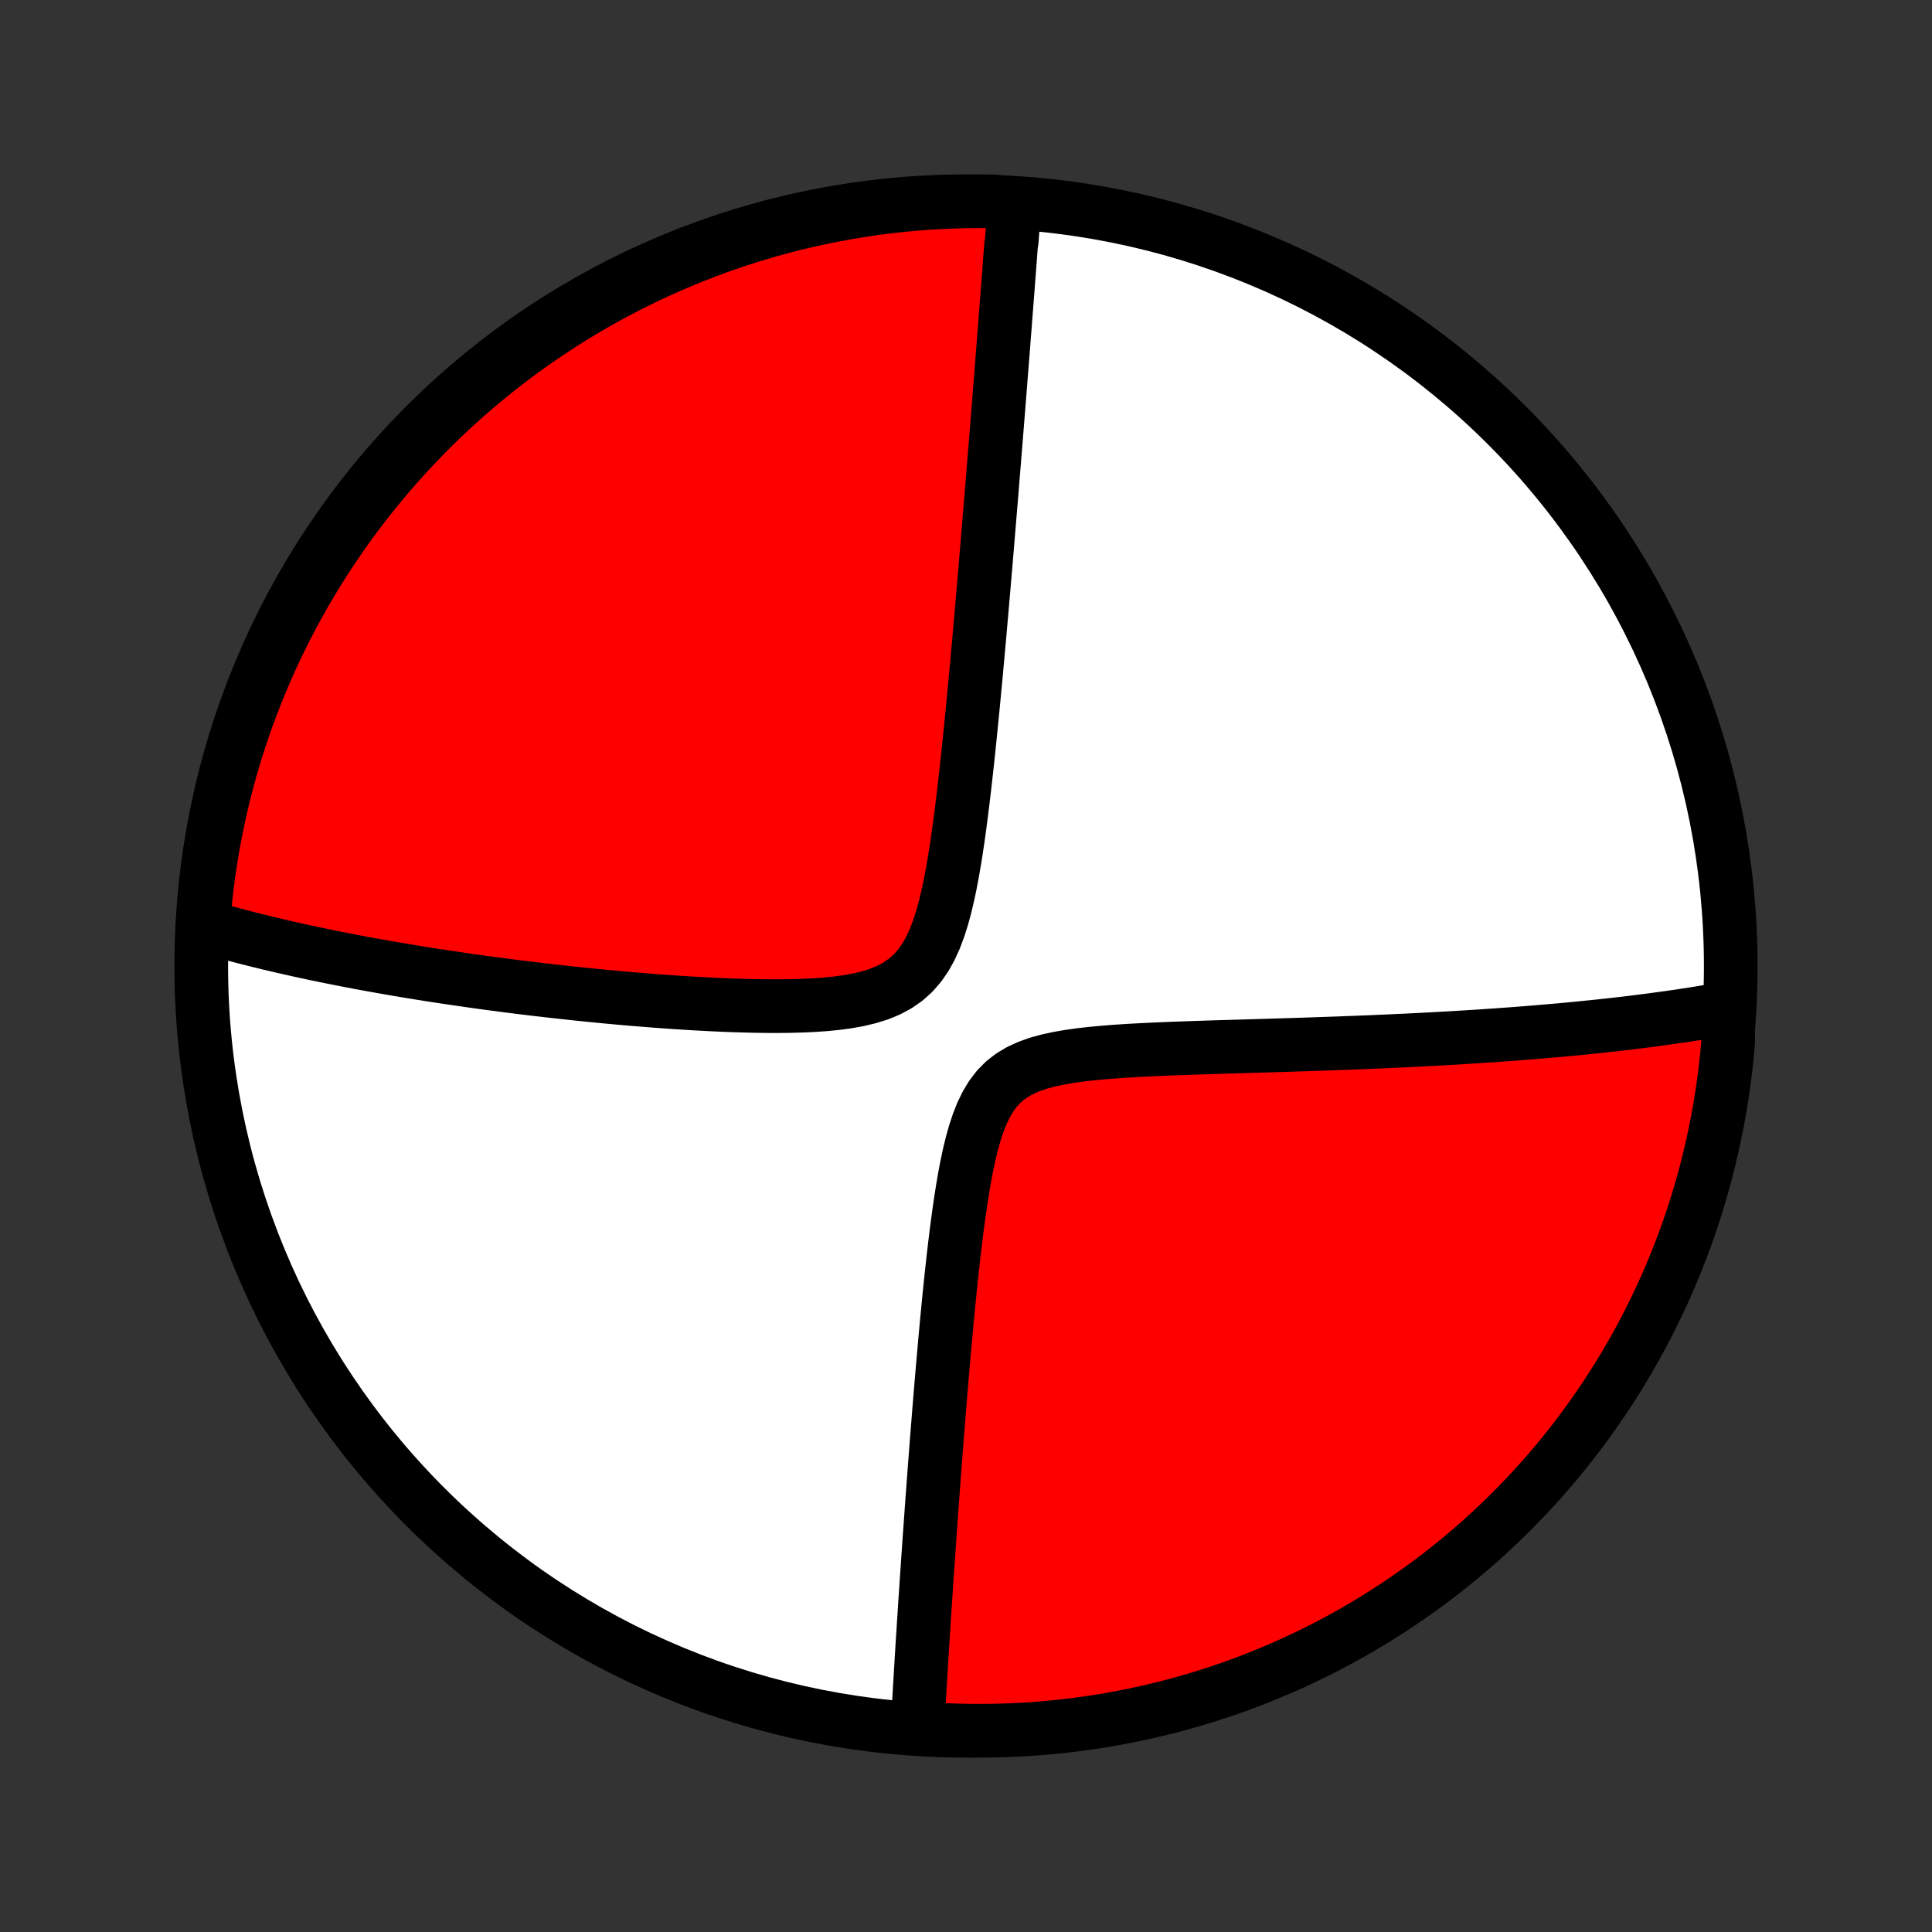 <?xml version="1.0" encoding="utf-8" standalone="no"?>
<!DOCTYPE svg PUBLIC "-//W3C//DTD SVG 1.1//EN"
  "http://www.w3.org/Graphics/SVG/1.1/DTD/svg11.dtd">
<!-- Created with matplotlib (http://matplotlib.org/) -->
<svg height="72pt" version="1.1" viewBox="0 0 72 72" width="72pt" xmlns="http://www.w3.org/2000/svg" xmlns:xlink="http://www.w3.org/1999/xlink">
 <rect x="0" y="0" width="72" height="72" fill="#333333" stroke="none"/>
 <defs>
  <style type="text/css">
*{stroke-linecap:butt;stroke-linejoin:round;}
  </style>
 </defs>
 <g id="figure_1">
  <g id="patch_1">
   <path d="
M0 72
L72 72
L72 0
L0 0
z
" style="fill:none;"/>
  </g>
  <g id="axes_1">
   <g id="PatchCollection_1">
    <defs>
     <path d="
M36 -7.5
C43.558 -7.5 50.808 -10.503 56.153 -15.848
C61.497 -21.192 64.5 -28.442 64.5 -36
C64.5 -43.558 61.497 -50.808 56.153 -56.153
C50.808 -61.497 43.558 -64.5 36 -64.5
C28.442 -64.5 21.192 -61.497 15.848 -56.153
C10.503 -50.808 7.5 -43.558 7.5 -36
C7.5 -28.442 10.503 -21.192 15.848 -15.848
C21.192 -10.503 28.442 -7.5 36 -7.5
z
" id="C0_0_a811fe30f3"/>
     <path d="
M37.8 -64.318
L37.787 -64.139
L37.774 -63.959
L37.761 -63.778
L37.747 -63.596
L37.734 -63.414
L37.72 -63.231
L37.707 -63.047
L37.679 -62.862
L37.665 -62.676
L37.651 -62.489
L37.637 -62.301
L37.622 -62.112
L37.608 -61.922
L37.593 -61.73
L37.578 -61.538
L37.564 -61.344
L37.549 -61.148
L37.534 -60.951
L37.518 -60.753
L37.503 -60.553
L37.487 -60.351
L37.472 -60.148
L37.456 -59.943
L37.44 -59.736
L37.423 -59.527
L37.407 -59.317
L37.391 -59.104
L37.374 -58.889
L37.357 -58.672
L37.34 -58.453
L37.322 -58.232
L37.304 -58.008
L37.287 -57.782
L37.269 -57.553
L37.25 -57.321
L37.232 -57.087
L37.213 -56.85
L37.194 -56.611
L37.174 -56.368
L37.155 -56.122
L37.135 -55.873
L37.115 -55.621
L37.094 -55.366
L37.073 -55.107
L37.052 -54.845
L37.03 -54.579
L37.008 -54.31
L36.986 -54.036
L36.964 -53.759
L36.941 -53.478
L36.917 -53.193
L36.893 -52.904
L36.869 -52.611
L36.844 -52.313
L36.819 -52.011
L36.794 -51.705
L36.768 -51.394
L36.741 -51.078
L36.714 -50.758
L36.686 -50.433
L36.658 -50.103
L36.629 -49.769
L36.6 -49.429
L36.57 -49.084
L36.539 -48.735
L36.508 -48.38
L36.476 -48.02
L36.443 -47.656
L36.409 -47.286
L36.375 -46.911
L36.339 -46.531
L36.303 -46.147
L36.266 -45.757
L36.227 -45.363
L36.188 -44.964
L36.147 -44.561
L36.105 -44.153
L36.062 -43.741
L36.017 -43.326
L35.97 -42.906
L35.921 -42.484
L35.87 -42.059
L35.816 -41.631
L35.76 -41.202
L35.7 -40.771
L35.636 -40.34
L35.567 -39.91
L35.493 -39.481
L35.412 -39.054
L35.323 -38.633
L35.224 -38.217
L35.114 -37.81
L34.988 -37.414
L34.845 -37.033
L34.681 -36.671
L34.492 -36.331
L34.275 -36.019
L34.029 -35.737
L33.752 -35.489
L33.445 -35.276
L33.112 -35.098
L32.755 -34.951
L32.378 -34.834
L31.986 -34.74
L31.581 -34.667
L31.167 -34.612
L30.746 -34.57
L30.32 -34.541
L29.891 -34.521
L29.46 -34.509
L29.029 -34.504
L28.597 -34.505
L28.168 -34.511
L27.739 -34.521
L27.314 -34.534
L26.891 -34.551
L26.472 -34.57
L26.057 -34.592
L25.645 -34.616
L25.238 -34.642
L24.835 -34.67
L24.437 -34.699
L24.044 -34.73
L23.656 -34.761
L23.273 -34.794
L22.895 -34.828
L22.522 -34.863
L22.155 -34.899
L21.792 -34.935
L21.436 -34.972
L21.084 -35.01
L20.737 -35.048
L20.396 -35.086
L20.06 -35.125
L19.729 -35.165
L19.404 -35.205
L19.083 -35.245
L18.767 -35.285
L18.456 -35.326
L18.15 -35.367
L17.849 -35.408
L17.552 -35.45
L17.26 -35.492
L16.973 -35.534
L16.689 -35.576
L16.41 -35.618
L16.136 -35.66
L15.865 -35.703
L15.599 -35.745
L15.336 -35.788
L15.077 -35.831
L14.822 -35.874
L14.571 -35.917
L14.323 -35.96
L14.079 -36.004
L13.838 -36.047
L13.6 -36.09
L13.366 -36.134
L13.134 -36.178
L12.906 -36.222
L12.681 -36.266
L12.458 -36.31
L12.238 -36.354
L12.021 -36.399
L11.807 -36.443
L11.595 -36.488
L11.385 -36.533
L11.178 -36.578
L10.974 -36.624
L10.771 -36.669
L10.571 -36.715
L10.372 -36.761
L10.176 -36.807
L9.982 -36.853
L9.79 -36.9
L9.599 -36.947
L9.41 -36.994
L9.223 -37.042
L9.038 -37.09
L8.854 -37.138
L8.672 -37.187
L8.492 -37.235
L8.312 -37.285
L8.135 -37.334
L7.958 -37.385
L7.783 -37.435
L7.609 -37.486
L7.573 -37.538
L7.613 -38.038
L7.661 -38.534
L7.719 -39.029
L7.784 -39.523
L7.859 -40.016
L7.942 -40.508
L8.033 -40.998
L8.133 -41.487
L8.242 -41.974
L8.359 -42.46
L8.484 -42.943
L8.618 -43.425
L8.76 -43.904
L8.91 -44.38
L9.069 -44.854
L9.236 -45.326
L9.411 -45.794
L9.594 -46.26
L9.785 -46.722
L9.984 -47.182
L10.191 -47.638
L10.406 -48.09
L10.629 -48.538
L10.859 -48.983
L11.098 -49.424
L11.343 -49.861
L11.596 -50.293
L11.857 -50.721
L12.125 -51.145
L12.4 -51.564
L12.683 -51.978
L12.972 -52.388
L13.269 -52.792
L13.572 -53.191
L13.883 -53.586
L14.2 -53.974
L14.524 -54.358
L14.854 -54.735
L15.191 -55.107
L15.534 -55.473
L15.883 -55.834
L16.238 -56.188
L16.599 -56.536
L16.967 -56.878
L17.34 -57.213
L17.719 -57.542
L18.103 -57.864
L18.493 -58.18
L18.888 -58.489
L19.288 -58.791
L19.694 -59.086
L20.104 -59.374
L20.52 -59.655
L20.94 -59.929
L21.364 -60.196
L21.793 -60.455
L22.227 -60.707
L22.664 -60.951
L23.106 -61.187
L23.551 -61.416
L24.001 -61.637
L24.454 -61.851
L24.91 -62.056
L25.37 -62.254
L25.833 -62.443
L26.299 -62.625
L26.768 -62.798
L27.24 -62.964
L27.715 -63.12
L28.192 -63.269
L28.672 -63.41
L29.154 -63.542
L29.637 -63.665
L30.123 -63.781
L30.611 -63.888
L31.1 -63.986
L31.591 -64.076
L32.083 -64.157
L32.576 -64.23
L33.071 -64.294
L33.566 -64.349
L34.062 -64.396
L34.558 -64.434
L35.055 -64.463
L35.553 -64.484
L36.05 -64.496
L36.547 -64.5
L37.044 -64.495
z
" id="C0_1_e517f2d08c"/>
     <path d="
M64.348 -34.422
L64.17 -34.39
L63.99 -34.358
L63.809 -34.327
L63.627 -34.296
L63.443 -34.266
L63.259 -34.236
L63.072 -34.206
L62.885 -34.177
L62.696 -34.148
L62.505 -34.12
L62.312 -34.092
L62.118 -34.065
L61.922 -34.038
L61.725 -34.011
L61.525 -33.984
L61.324 -33.958
L61.121 -33.932
L60.915 -33.907
L60.708 -33.881
L60.498 -33.856
L60.286 -33.832
L60.071 -33.808
L59.854 -33.784
L59.635 -33.76
L59.413 -33.737
L59.188 -33.714
L58.961 -33.691
L58.731 -33.668
L58.498 -33.646
L58.262 -33.624
L58.023 -33.602
L57.78 -33.581
L57.535 -33.56
L57.286 -33.539
L57.033 -33.518
L56.778 -33.498
L56.518 -33.478
L56.255 -33.458
L55.988 -33.439
L55.717 -33.419
L55.442 -33.401
L55.163 -33.382
L54.88 -33.364
L54.592 -33.346
L54.3 -33.328
L54.004 -33.311
L53.703 -33.294
L53.398 -33.277
L53.087 -33.261
L52.772 -33.245
L52.453 -33.229
L52.128 -33.214
L51.798 -33.198
L51.463 -33.184
L51.123 -33.169
L50.778 -33.155
L50.428 -33.141
L50.073 -33.128
L49.712 -33.114
L49.346 -33.102
L48.975 -33.089
L48.599 -33.076
L48.218 -33.064
L47.831 -33.052
L47.44 -33.04
L47.044 -33.028
L46.642 -33.016
L46.237 -33.004
L45.827 -32.992
L45.412 -32.98
L44.994 -32.967
L44.572 -32.953
L44.147 -32.938
L43.719 -32.923
L43.289 -32.905
L42.857 -32.886
L42.424 -32.864
L41.991 -32.84
L41.558 -32.811
L41.128 -32.777
L40.7 -32.737
L40.278 -32.69
L39.862 -32.632
L39.457 -32.562
L39.063 -32.477
L38.686 -32.374
L38.329 -32.247
L37.995 -32.094
L37.688 -31.911
L37.411 -31.695
L37.165 -31.445
L36.948 -31.162
L36.76 -30.85
L36.596 -30.512
L36.454 -30.152
L36.329 -29.774
L36.219 -29.383
L36.121 -28.981
L36.034 -28.571
L35.954 -28.155
L35.882 -27.736
L35.815 -27.314
L35.753 -26.892
L35.695 -26.47
L35.64 -26.049
L35.589 -25.629
L35.54 -25.212
L35.494 -24.798
L35.449 -24.387
L35.407 -23.98
L35.366 -23.577
L35.327 -23.178
L35.289 -22.783
L35.253 -22.393
L35.218 -22.009
L35.184 -21.629
L35.151 -21.254
L35.119 -20.884
L35.088 -20.52
L35.058 -20.16
L35.029 -19.806
L35 -19.457
L34.973 -19.114
L34.946 -18.776
L34.919 -18.443
L34.894 -18.115
L34.869 -17.792
L34.845 -17.475
L34.821 -17.162
L34.798 -16.855
L34.776 -16.552
L34.754 -16.254
L34.732 -15.961
L34.711 -15.672
L34.691 -15.388
L34.671 -15.109
L34.651 -14.833
L34.632 -14.562
L34.614 -14.296
L34.595 -14.033
L34.578 -13.774
L34.56 -13.52
L34.543 -13.269
L34.526 -13.021
L34.51 -12.778
L34.494 -12.538
L34.478 -12.301
L34.463 -12.068
L34.448 -11.838
L34.433 -11.611
L34.419 -11.387
L34.405 -11.166
L34.391 -10.948
L34.377 -10.733
L34.364 -10.52
L34.351 -10.311
L34.338 -10.103
L34.326 -9.899
L34.314 -9.696
L34.302 -9.497
L34.29 -9.299
L34.278 -9.104
L34.267 -8.91
L34.256 -8.719
L34.245 -8.53
L34.234 -8.343
L34.224 -8.157
L34.213 -7.974
L34.203 -7.792
L34.687 -7.612
L35.184 -7.53
L35.681 -7.512
L36.178 -7.502
L36.676 -7.501
L37.173 -7.508
L37.67 -7.524
L38.166 -7.549
L38.662 -7.582
L39.157 -7.625
L39.65 -7.675
L40.143 -7.735
L40.635 -7.803
L41.125 -7.879
L41.613 -7.965
L42.1 -8.058
L42.585 -8.16
L43.068 -8.271
L43.549 -8.39
L44.027 -8.518
L44.503 -8.654
L44.977 -8.798
L45.447 -8.951
L45.915 -9.111
L46.38 -9.28
L46.842 -9.457
L47.3 -9.643
L47.755 -9.836
L48.206 -10.037
L48.654 -10.246
L49.097 -10.463
L49.537 -10.688
L49.973 -10.92
L50.404 -11.16
L50.831 -11.408
L51.254 -11.663
L51.672 -11.926
L52.085 -12.196
L52.493 -12.473
L52.896 -12.757
L53.294 -13.048
L53.687 -13.347
L54.074 -13.652
L54.456 -13.964
L54.832 -14.283
L55.203 -14.608
L55.567 -14.94
L55.926 -15.279
L56.278 -15.623
L56.625 -15.974
L56.965 -16.331
L57.299 -16.694
L57.626 -17.063
L57.947 -17.437
L58.261 -17.818
L58.568 -18.203
L58.868 -18.595
L59.161 -18.991
L59.448 -19.393
L59.727 -19.8
L59.999 -20.211
L60.264 -20.628
L60.521 -21.049
L60.77 -21.475
L61.013 -21.905
L61.247 -22.339
L61.474 -22.778
L61.693 -23.221
L61.905 -23.667
L62.108 -24.117
L62.304 -24.571
L62.491 -25.029
L62.67 -25.489
L62.842 -25.953
L63.005 -26.42
L63.16 -26.89
L63.306 -27.363
L63.445 -27.838
L63.575 -28.316
L63.696 -28.796
L63.809 -29.279
L63.914 -29.763
L64.01 -30.249
L64.097 -30.737
L64.177 -31.227
L64.247 -31.718
L64.309 -32.21
L64.362 -32.704
L64.406 -33.199
z
" id="C0_2_b50f7d33a5"/>
    </defs>
    <g clip-path="url(#p1bffca34e9)">
     <use style="fill:#ffffff;stroke:#000000;stroke-width:2.0;" x="0.0" xlink:href="#C0_0_a811fe30f3" y="72.0"/>
    </g>
    <g clip-path="url(#p1bffca34e9)">
     <use style="fill:#ff0000;stroke:#000000;stroke-width:2.0;" x="0.0" xlink:href="#C0_1_e517f2d08c" y="72.0"/>
    </g>
    <g clip-path="url(#p1bffca34e9)">
     <use style="fill:#ff0000;stroke:#000000;stroke-width:2.0;" x="0.0" xlink:href="#C0_2_b50f7d33a5" y="72.0"/>
    </g>
   </g>
  </g>
 </g>
 <defs>
  <clipPath id="p1bffca34e9">
   <rect height="72.0" width="72.0" x="0.0" y="0.0"/>
  </clipPath>
 </defs>
</svg>
